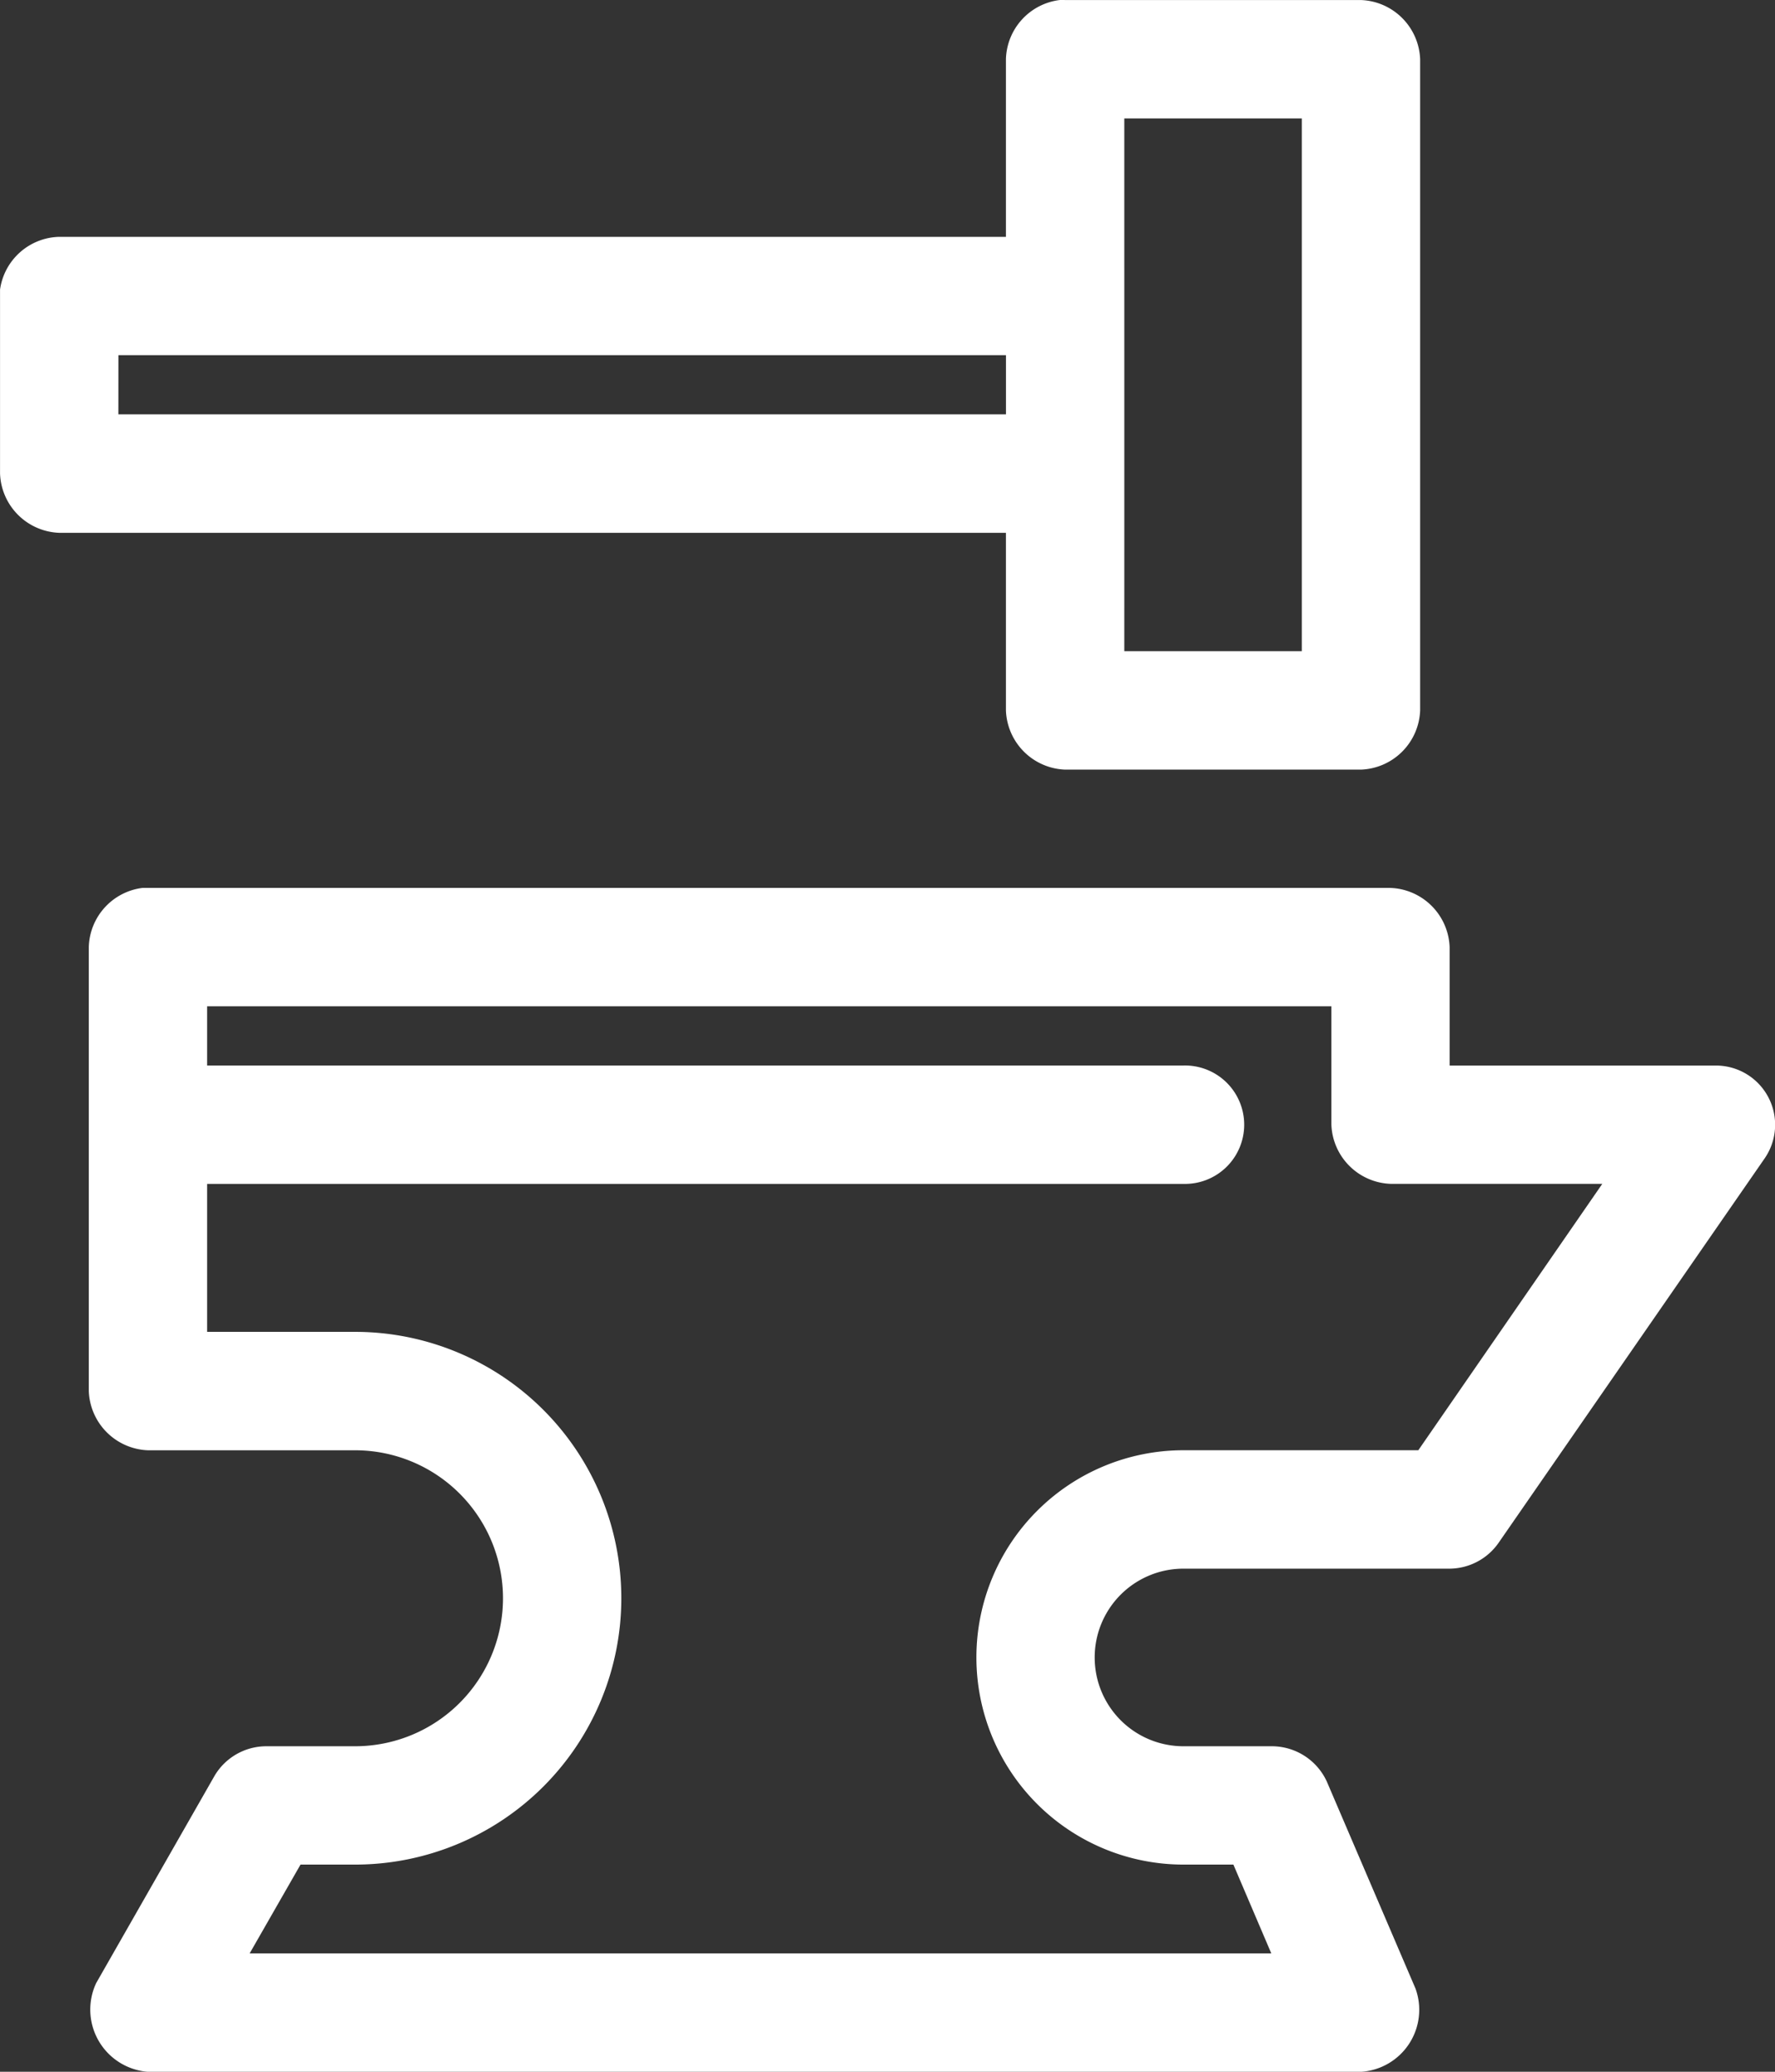 <svg xmlns="http://www.w3.org/2000/svg" width="42.857" height="50" viewBox="0 0 42.857 50">
  <rect x="0" y="0" width="42.857" height="50" fill="#333333" stroke="none"/>
  <g id="focused-ico" transform="translate(-19.999 -967.362)">
    <path id="Path_44" data-name="Path 44" d="M45.582,967.363a1.48,1.48,0,0,0-1.295,1.429v4.286H21.429A1.479,1.479,0,0,0,20,974.35c0,1.466,0,2.965,0,4.442a1.485,1.485,0,0,0,1.429,1.429H44.287v4.286a1.485,1.485,0,0,0,1.429,1.429h7.143a1.485,1.485,0,0,0,1.429-1.429V968.792a1.485,1.485,0,0,0-1.429-1.429H45.716Q45.649,967.36,45.582,967.363Zm1.563,2.857h4.286v12.857H47.145C47.146,978.786,47.145,974.511,47.145,970.22Zm-24.287,5.714h21.43v1.428H22.857Zm.58,12.857a1.48,1.48,0,0,0-1.295,1.429v10.714a1.485,1.485,0,0,0,1.429,1.429h5a3.571,3.571,0,1,1,0,7.143H26.429a1.453,1.453,0,0,0-1.25.714l-2.857,5a1.506,1.506,0,0,0,1.25,2.143H52.859a1.5,1.5,0,0,0,1.317-2.009l-2.143-5a1.463,1.463,0,0,0-1.317-.848H48.573a2.143,2.143,0,1,1,0-4.286H55a1.454,1.454,0,0,0,1.183-.625l6.429-9.285a1.429,1.429,0,0,0-1.183-2.232H55V990.22a1.485,1.485,0,0,0-1.429-1.429H23.438ZM25,991.648H52.145v2.857a1.485,1.485,0,0,0,1.429,1.428h5.112l-4.442,6.429h-5.67a5,5,0,1,0,0,10h1.205l.915,2.143H26.027l1.228-2.143h1.317a6.428,6.428,0,1,0,0-12.857H25v-3.571H48.573a1.429,1.429,0,1,0,0-2.857H25Z" transform="translate(0 0)" fill="#fff"/>
  </g>
</svg>
